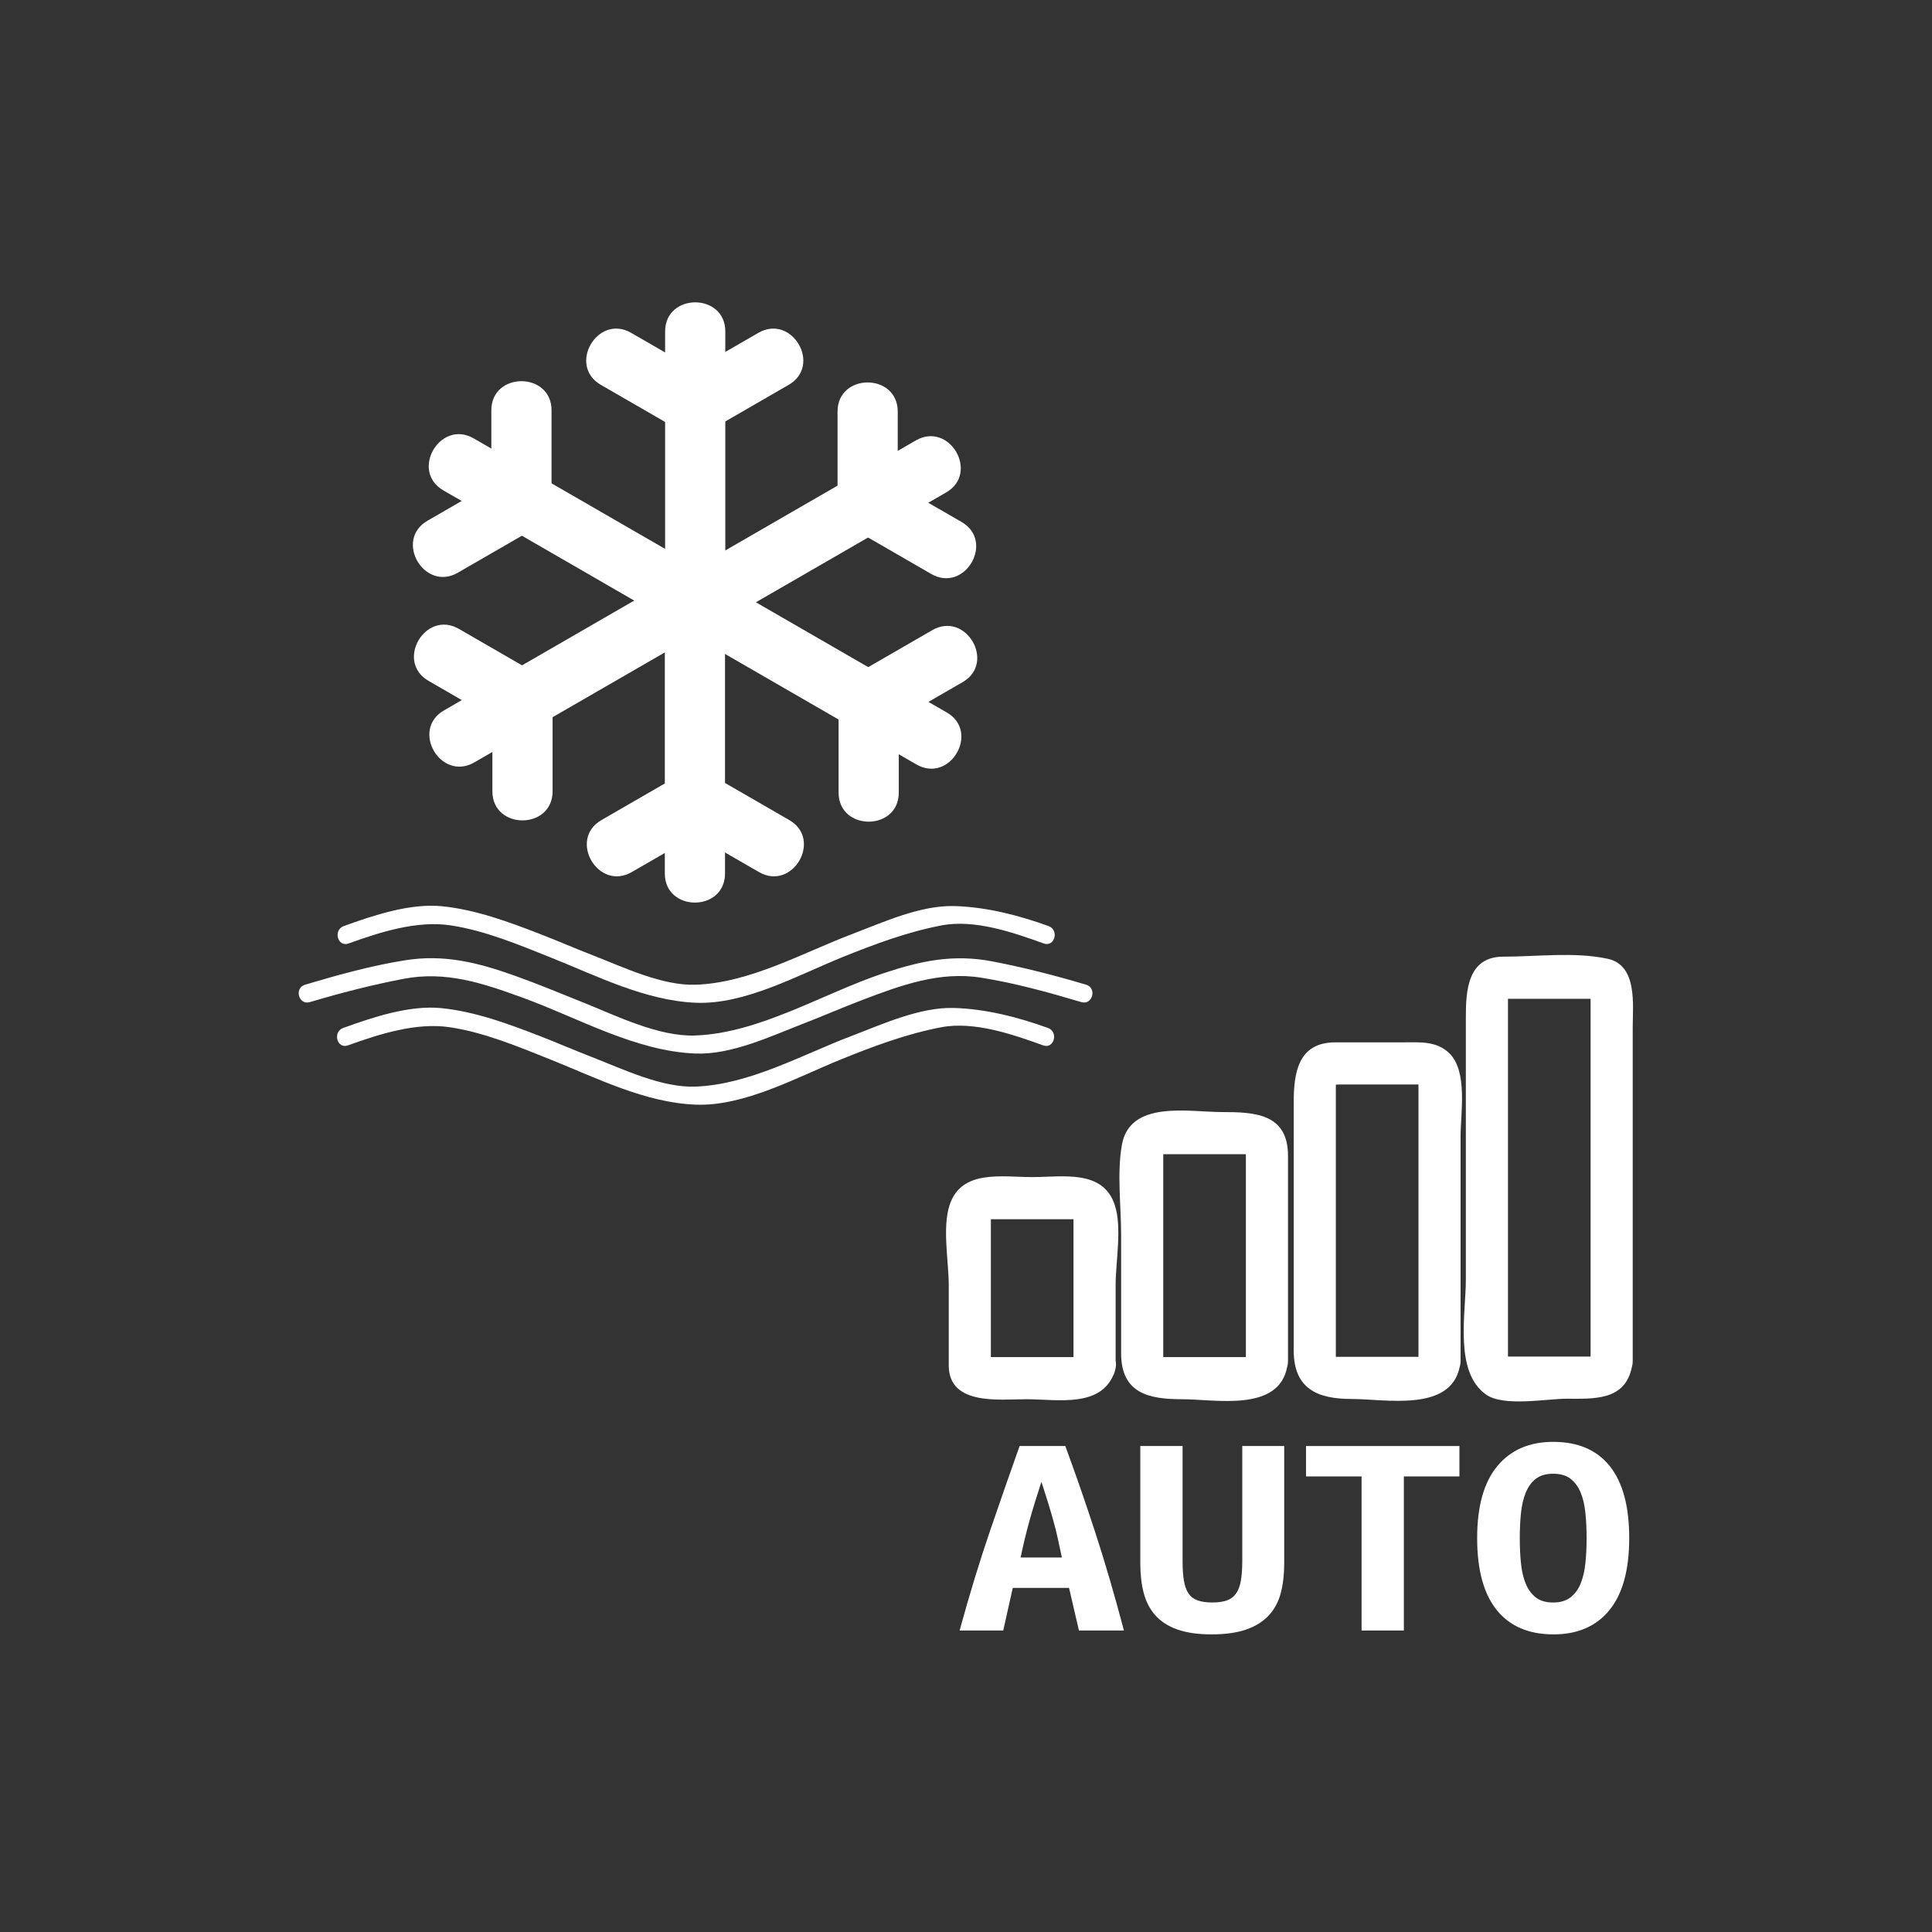 <svg xmlns="http://www.w3.org/2000/svg" viewBox="20 20 321 321">
<rect x="20" y="20" width="321" height="321" fill="#333333" stroke="none"/>
<g fill="#fff">
<path d="m198.484,245.925c.188-.586 1.316-.445 .176-.445-.85,0-1.699,0-2.549,0-2.498,0-4.996,0-7.494,0-1.551,0-3.101,0-4.651,0-.838,0 .667,2.139 .667,.943 0-.583 0-1.167 0-1.751 0-7.809 0-15.618 0-23.428 0,1.479-1.653,1.327-.302,1.327 .85,0 1.699,0 2.549,0 2.498,0 4.996,0 7.494,0 1.627,0 3.254,0 4.881,0-1.013,0-.896-2.243-.896-.622 0,.68 0,1.36 0,2.041 0,7.622 0,15.243 0,22.865 0,4.514 7,4.514 7,0 0-4.441 0-8.883 0-13.324 0-3.889 1.089-9.495-.125-13.268-1.939-6.028-8.692-4.692-13.738-4.692-5.047,0-11.799-1.336-13.738,4.692-1.214,3.772-.125,9.379-.125,13.268 0,4.441 0,8.883 0,13.324 0,6.741 8.491,5.624 12.886,5.624 5.196,0 12.706,1.554 14.716-4.693 1.386-4.309-5.374-6.14-6.751-1.861z"/>
<path d="m227.125,245.158c-.064,.367 1.441,.321-.311,.321-1.267,0-2.533,0-3.8,0-2.756,0-5.512,0-8.268,0-.713,0-1.427,0-2.141,0-.28,0 .667,1.114 .667,.043 0-1.819 0-3.639 0-5.458 0-9.623 0-19.246 0-28.869 0,.734-1.64,.572 .186,.572 1.267,0 2.533,0 3.8,0 2.986,0 5.973,0 8.959,0 .56,0 1.119,0 1.679,0-1.095,0-.896-1.074-.896,.265 0,1.979 0,3.957 0,5.937 0,9.373 0,18.746 0,28.12 0,4.514 7,4.514 7,0 0-11.353 0-22.704 0-34.057 0-7.04-5.566-7.265-10.985-7.265-5.5,0-15.295-2.032-16.616,5.46-.839,4.756-.125,10.152-.125,14.956 0,6.555 0,13.109 0,19.664 0,6.644 4.577,7.632 10.089,7.632 5.598,0 16.159,2.213 17.513-5.46 .777-4.413-5.968-6.3-6.751-1.861z"/>
<path d="m255.799,245.131c.685,.242 .799,.344 .345,.307-.51,0-1.021,0-1.53,0-1.768,0-3.535,0-5.304,0-2.691,0-5.383,0-8.075,0 .854,0 .713,1.093 .713-.054 0-.802 0-1.604 0-2.406 0-2.893 0-5.785 0-8.678 0-11.57 0-23.142 0-34.712 0,.875-.98,.596 1.061,.596 1.768,0 3.535,0 5.304,0 1.858,0 3.717,0 5.575,0 .623,0 1.247,0 1.87,0 1.247,0-.083,.122-.083-.596 0,4.207 0,8.415 0,12.622 0,11.284 0,22.567 0,33.852 0,4.514 7,4.514 7,0 0-12.428 0-24.855 0-37.283 0-3.797 1.207-10.702-1.817-13.727-2.152-2.152-5.013-1.868-7.779-1.868-3.737,0-7.476,0-11.213,0-6.244,0-6.917,5.165-6.917,10.007 0,7.204 0,14.407 0,21.611 0,6.525 0,13.051 0,19.576 0,6.331 3.902,8.06 9.597,8.06 5.661,0 16.541,2.264 18.005-5.445 .836-4.412-5.91-6.294-6.752-1.862z"/>
<path d="m284.401,245.183c-.044,.231 1.256,.214 .066,.214-.583,0-1.166,0-1.749,0-1.769,0-3.537,0-5.306,0s-3.537,0-5.306,0c-.583,0-1.166,0-1.749,0-1.229,0 .191,.091 .191,.632 0-4.189 0-8.379 0-12.569 0-14.634 0-29.269 0-43.902 0-1.38 0-2.759 0-4.138 0,.335-1.441,.528 .289,.528 1.87,0 3.741,0 5.611,0 2.868,0 5.735,0 8.603,0-.928,0-.776-1.265-.776,.024 0,.854 0,1.707 0,2.561 0,14.415 0,28.831 0,43.246 0,4.778 0,9.557 0,14.335 0,4.514 7,4.514 7,0 0-11.468 0-22.936 0-34.403 0-7.004 0-14.009 0-21.013 0-3.735 .831-10.341-4.186-11.406-5.501-1.168-11.713-.344-17.317-.344-5.965,0-6.224,5.725-6.224,10.082 0,14.532 0,29.065 0,43.598 0,5.674-1.961,15.306 3.35,19.073 2.923,2.073 10.102,.696 13.348,.696 4.557,0 9.804,.381 10.904-5.353 .848-4.41-5.898-6.291-6.749-1.861z"/>
<path d="m199.264,290.906l-1.644-7.081h-9.347l-1.586,7.081h-7.251c1.662-6.041 3.342-11.545 5.042-16.514 1.699-4.967 3.342-9.68 4.928-14.136h7.591c1.661,4.489 3.313,9.251 4.957,14.284 1.643,5.035 3.237,10.49 4.786,16.365h-7.476zm-6.233-24.707c-.377,1.155-.727,2.253-1.047,3.293-.322,1.04-.623,2.063-.906,3.069-.284,1.008-.549,2.022-.794,3.045-.246,1.023-.481,2.08-.708,3.17h6.854c-.227-1.09-.453-2.146-.68-3.17-.227-1.022-.481-2.037-.765-3.045-.283-1.006-.586-2.029-.906-3.069-.321-1.04-.671-2.137-1.048-3.293z"/>
<path d="m221.299,291.549c-2.266,0-4.163-.271-5.693-.816-1.529-.545-2.746-1.328-3.653-2.352-.906-1.023-1.549-2.261-1.926-3.714-.378-1.452-.566-3.069-.566-4.853v-19.558h7.024v19.161c0,1.288 .075,2.369 .227,3.244 .15,.875 .405,1.576 .765,2.104 .358,.529 .858,.908 1.501,1.139 .643,.232 1.453,.348 2.436,.348s1.794-.115 2.437-.348c.642-.23 1.151-.618 1.529-1.163 .378-.544 .642-1.254 .794-2.129 .15-.874 .227-1.956 .227-3.243v-19.112h6.967v19.558c0,1.783-.189,3.4-.566,4.853-.378,1.453-1.039,2.69-1.982,3.714-.944,1.023-2.191,1.807-3.738,2.352-1.554,.543-3.479,.815-5.783,.815z"/>
<path d="m262.482,260.257v5.05h-9.233v25.6h-7.024v-25.6h-9.234v-5.05h25.491z"/>
<path d="m265.428,275.557c0-5.281 1.114-9.268 3.343-11.957 2.228-2.691 5.325-4.036 9.29-4.036 4.116,0 7.252,1.345 9.404,4.036 2.152,2.689 3.229,6.676 3.229,11.957s-1.096,9.268-3.285,11.957c-2.191,2.691-5.288,4.035-9.291,4.035-4.116,0-7.26-1.344-9.432-4.035-2.172-2.69-3.258-6.676-3.258-11.957zm7.082,0c0,1.485 .065,2.881 .198,4.184 .132,1.305 .396,2.436 .793,3.393s.953,1.716 1.671,2.277c.717,.561 1.68,.842 2.889,.842 1.171,0 2.125-.281 2.861-.842 .736-.562 1.303-1.328 1.699-2.303 .396-.973 .66-2.104 .793-3.392 .133-1.288 .199-2.674 .199-4.159s-.066-2.88-.199-4.184c-.133-1.305-.396-2.435-.793-3.393-.396-.957-.954-1.715-1.671-2.277-.718-.561-1.681-.842-2.89-.842s-2.172,.281-2.889,.842c-.718,.563-1.274,1.329-1.671,2.303s-.661,2.104-.793,3.392c-.132,1.287-.197,2.673-.197,4.159z"/>
<path d="m130.509,75.071c0,15.074 0,30.148 0,45.222 0,6.449 10,6.449 10,0 0-15.074 0-30.148 0-45.222 0-6.449-10-6.449-10,0z"/>
<path d="m119.826,83.94c4.395,2.537 8.789,5.075 13.184,7.612 5.595,3.23 10.628-5.413 5.047-8.635-4.395-2.537-8.789-5.075-13.184-7.612-5.595-3.23-10.628,5.413-5.047,8.635z"/>
<path d="m145.995,75.306c-4.395,2.537-8.789,5.075-13.184,7.612-5.582,3.223-.548,11.865 5.047,8.635 4.395-2.537 8.789-5.075 13.184-7.612 5.581-3.223 .547-11.866-5.047-8.635z"/>
<path d="m93.666,101.478c13.054,7.537 26.108,15.074 39.163,22.611 5.595,3.23 10.628-5.412 5.047-8.635-13.054-7.537-26.108-15.074-39.163-22.611-5.595-3.23-10.629,5.412-5.047,8.635z"/>
<path d="m96.076,115.151c4.395-2.538 8.789-5.075 13.183-7.612 5.581-3.223 .548-11.865-5.047-8.635-4.395,2.538-8.789,5.075-13.183,7.612-5.581,3.223-.548,11.865 5.047,8.635z"/>
<path d="m101.636,88.17c0,5.075 0,10.149 0,15.224 0,6.449 10,6.449 10,0 0-5.075 0-10.149 0-15.224 0-6.448-10-6.448-10,0z"/>
<path d="m98.812,146.669c13.055-7.537 26.109-15.074 39.164-22.611 5.582-3.222 .548-11.865-5.047-8.635-13.055,7.537-26.109,15.074-39.164,22.611-5.581,3.223-.548,11.866 5.047,8.635z"/>
<path d="m111.811,151.471c0-5.074 0-10.148 0-15.223 0-6.449-10-6.449-10,0 0,5.074 0,10.148 0,15.223 0,6.449 10,6.449 10,0z"/>
<path d="m91.203,133.126c4.395,2.538 8.789,5.075 13.184,7.612 5.595,3.23 10.628-5.412 5.047-8.635-4.395-2.538-8.789-5.075-13.184-7.612-5.595-3.23-10.629,5.412-5.047,8.635z"/>
<path d="m140.459,165.126c0-15.074 0-30.148 0-45.222 0-6.449-10-6.449-10,0 0,15.074 0,30.148 0,45.222 0,6.449 10,6.449 10,0z"/>
<path d="m151.142,156.256c-4.395-2.537-8.789-5.074-13.184-7.611-5.595-3.23-10.628,5.413-5.047,8.635 4.395,2.537 8.789,5.074 13.184,7.611 5.595,3.23 10.628-5.413 5.047-8.635z"/>
<path d="m124.973,164.891c4.395-2.537 8.789-5.074 13.183-7.611 5.582-3.222 .548-11.865-5.047-8.635-4.395,2.537-8.789,5.074-13.183,7.611-5.581,3.222-.548,11.865 5.047,8.635z"/>
<path d="m177.302,138.374c-13.055-7.537-26.109-15.074-39.164-22.611-5.595-3.23-10.628,5.413-5.047,8.635 13.055,7.537 26.109,15.074 39.164,22.611 5.595,3.23 10.629-5.413 5.047-8.635z"/>
<path d="m174.893,124.702c-4.395,2.537-8.79,5.075-13.184,7.612-5.582,3.222-.548,11.865 5.047,8.635 4.395-2.537 8.79-5.075 13.184-7.612 5.581-3.223 .547-11.866-5.047-8.635z"/>
<path d="m169.332,151.682c0-5.075 0-10.149 0-15.224 0-6.449-10-6.449-10,0 0,5.075 0,10.149 0,15.224 0,6.449 10,6.449 10,0z"/>
<path d="m172.156,93.183c-13.055,7.537-26.109,15.075-39.164,22.612-5.582,3.223-.548,11.865 5.047,8.635 13.055-7.537 26.109-15.075 39.164-22.612 5.581-3.223 .548-11.865-5.047-8.635z"/>
<path d="m159.157,88.38c0,5.075 0,10.149 0,15.224 0,6.449 10,6.449 10,0 0-5.075 0-10.149 0-15.224 0-6.449-10-6.449-10,0z"/>
<path d="m179.765,106.726c-4.395-2.537-8.789-5.075-13.184-7.612-5.595-3.23-10.628,5.412-5.047,8.635 4.395,2.537 8.789,5.075 13.184,7.612 5.595,3.23 10.628-5.413 5.047-8.635z"/>
<path d="m71.478,186.5c5.103-1.521 10.277-2.848 15.505-3.858 7.1-1.372 13.251,.714 19.897,3.136 9.258,3.375 18.697,8.882 28.688,9.268 5.96,.23 12.572-2.904 18.003-5.008 3.237-1.254 6.416-2.644 9.662-3.878 6.432-2.446 12.845-4.821 19.784-3.72 5.621,.893 11.192,2.437 16.643,4.061 1.858,.554 2.646-2.342 .797-2.893-5.103-1.521-10.276-2.849-15.505-3.859-6.542-1.264-11.919-.128-18.195,1.966-10.039,3.35-20.494,9.917-31.188,10.33-6.14,.237-13.21-3.3-18.796-5.531-3.748-1.497-7.458-3.058-11.265-4.41-6.148-2.185-11.703-3.586-18.185-2.557-5.621,.893-11.192,2.437-16.642,4.061-1.85,.55-1.062,3.446 .797,2.892z"/>
<path d="m77.818,193.686c5.242-1.89 11.354-3.85 16.952-3.007 5.688,.856 11.29,3.203 16.602,5.324 7.693,3.073 15.8,7.21 24.196,7.534 8.107,.313 16.809-4.544 24.197-7.534 5.369-2.173 10.897-4.242 16.602-5.324 5.468-1.037 11.827,1.159 16.953,3.007 1.824,.658 2.603-2.242 .797-2.893-4.979-1.795-10.248-3.147-15.554-3.32-5.685-.185-11.898,2.679-17.096,4.655-8.287,3.153-16.927,8.063-25.898,8.409-5.631,.218-12.063-2.908-17.206-4.9-2.914-1.128-5.777-2.38-8.691-3.509-5.231-2.025-10.691-4.054-16.306-4.625-5.32-.541-11.404,1.509-16.345,3.29-1.806,.65-1.027,3.551 .797,2.893z"/>
<path d="m77.916,176.756c5.242-1.89 11.354-3.85 16.953-3.007 5.688,.856 11.289,3.203 16.601,5.324 7.694,3.073 15.801,7.21 24.196,7.535 8.108,.313 16.809-4.544 24.197-7.535 5.369-2.173 10.897-4.243 16.602-5.324 5.468-1.037 11.826,1.159 16.952,3.007 1.824,.658 2.603-2.242 .797-2.893-4.979-1.795-10.248-3.148-15.553-3.32-5.685-.185-11.899,2.679-17.096,4.656-8.287,3.152-16.926,8.063-25.897,8.409-5.632,.218-12.064-2.909-17.207-4.9-2.914-1.128-5.776-2.38-8.69-3.509-5.231-2.026-10.691-4.055-16.305-4.625-5.32-.541-11.405,1.508-16.346,3.29-1.807,.651-1.029,3.55 .796,2.892z"/>
</g>
</svg>
